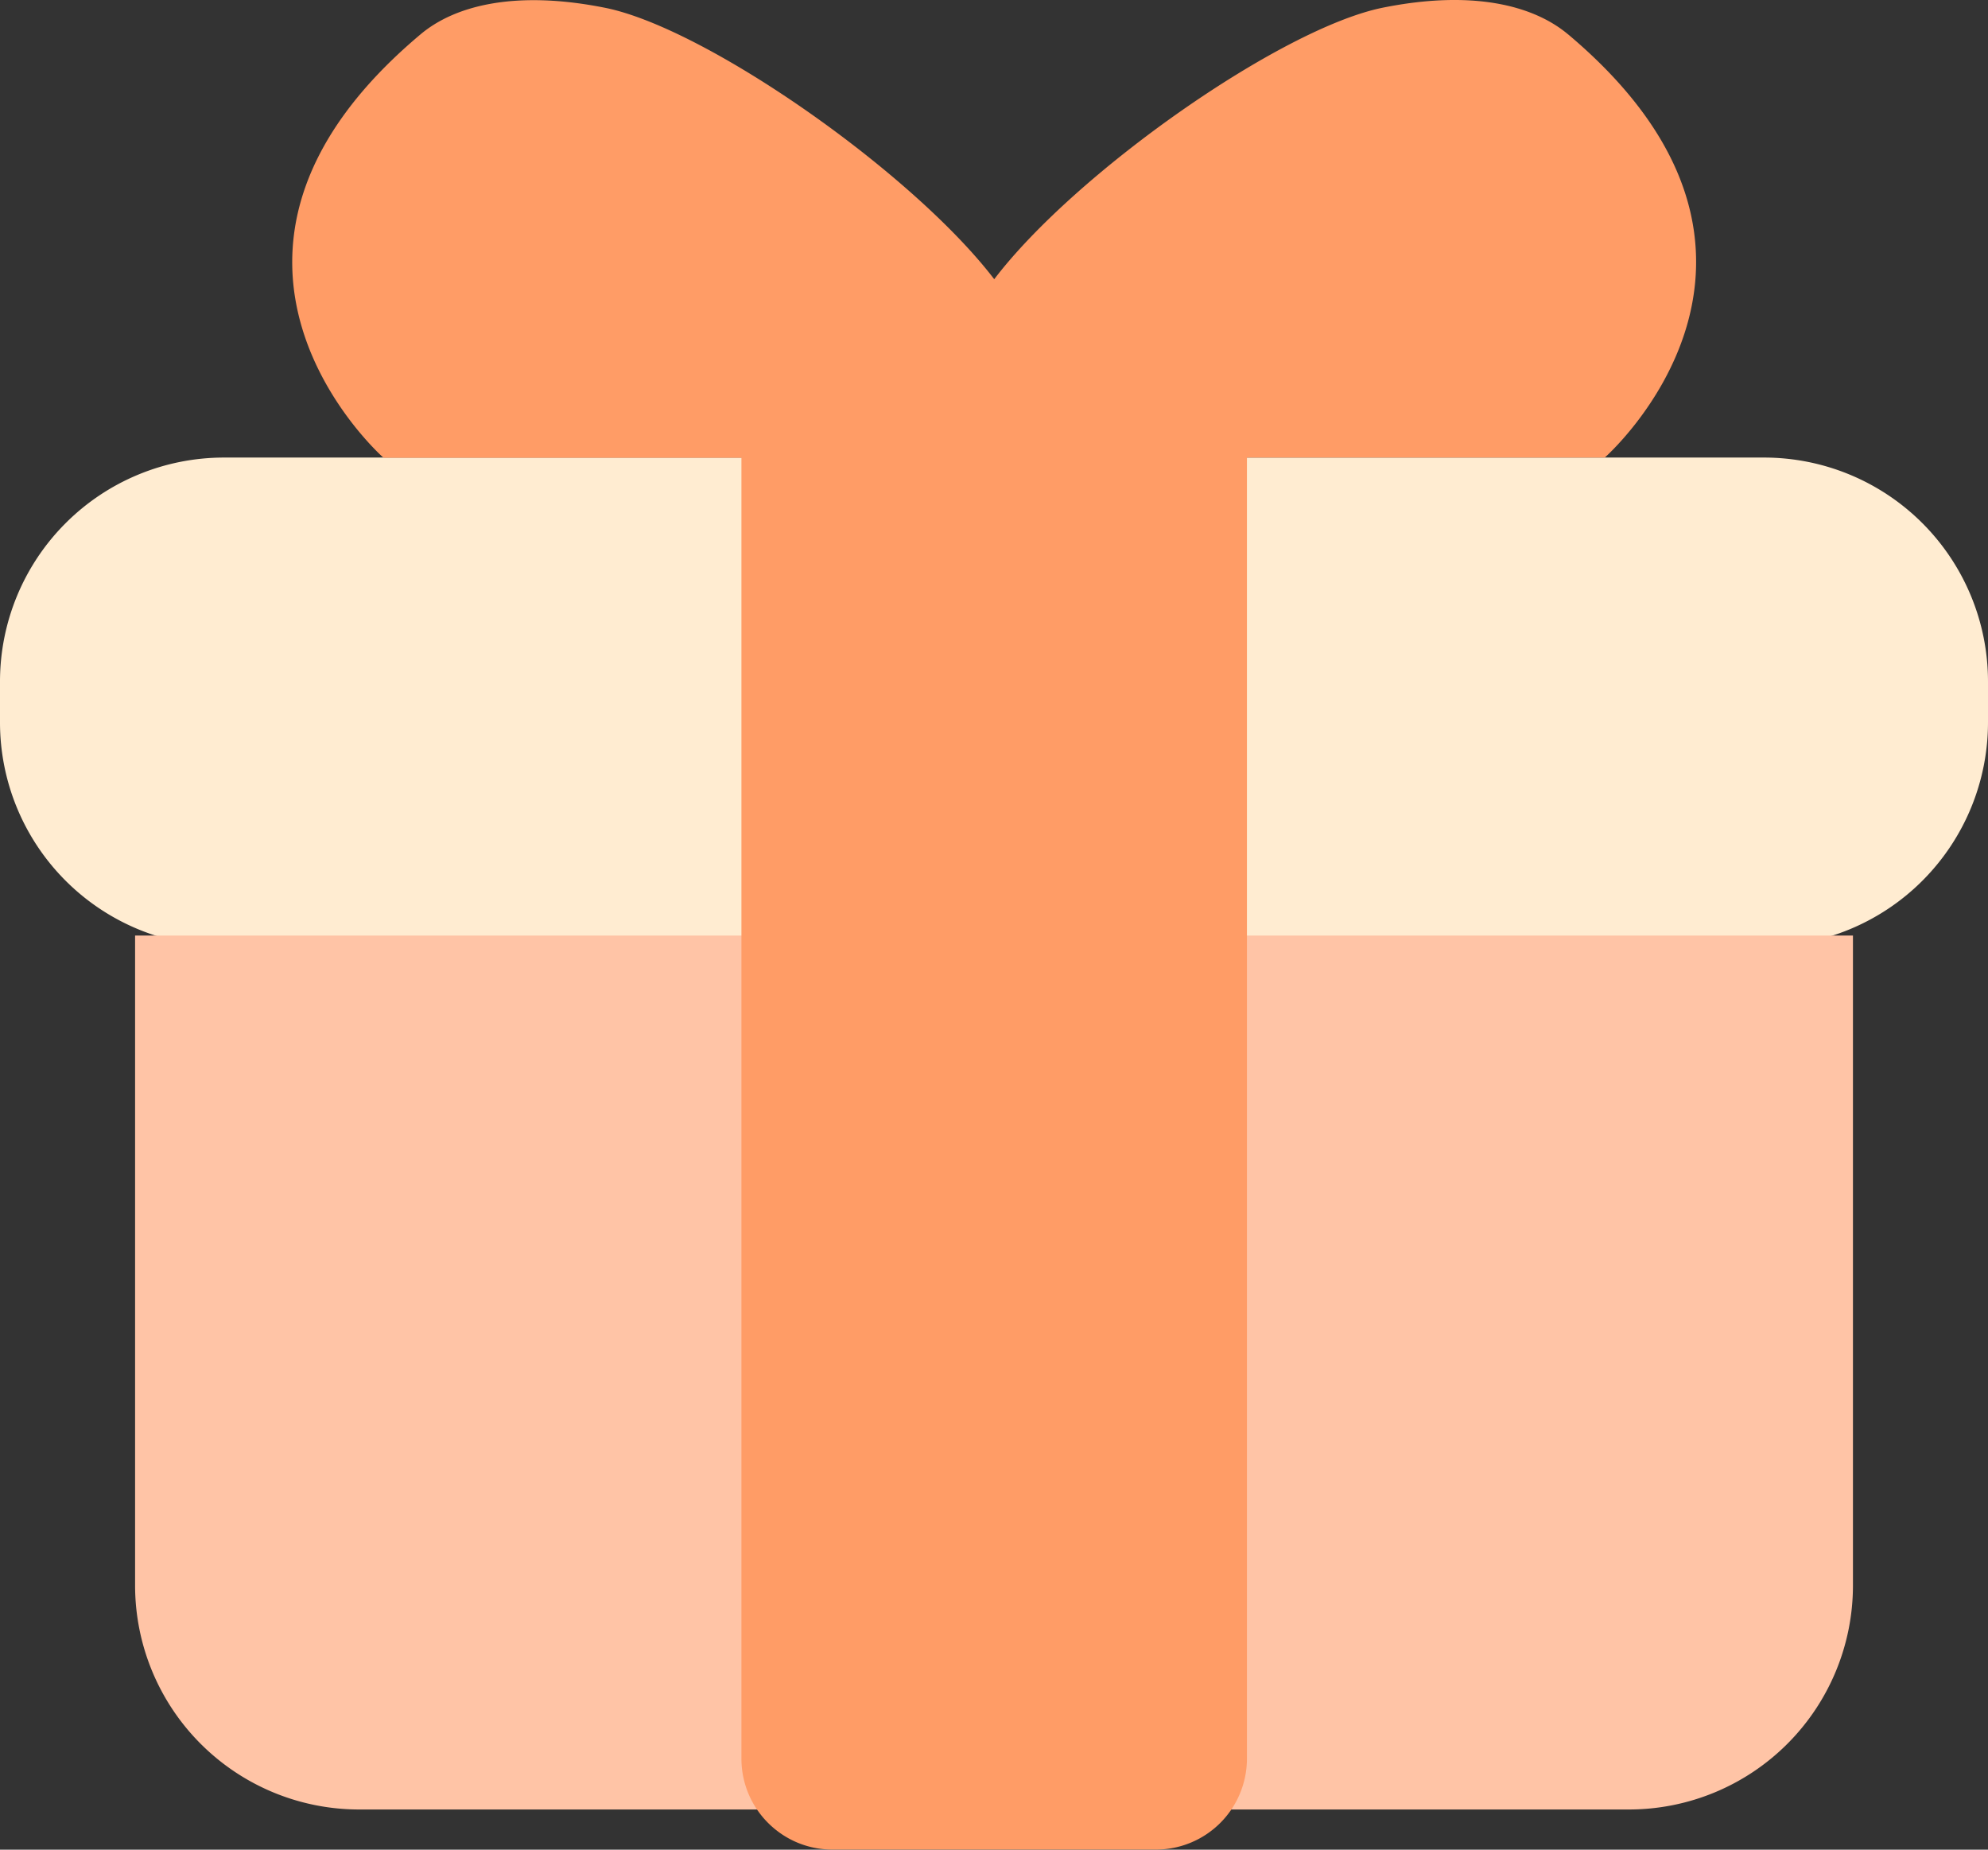 <svg xmlns="http://www.w3.org/2000/svg" width="43" height="40" fill="none"><rect width="100%" height="100%" fill="#333333" stroke="none"/><path fill="#FFECD1" d="M38.156 9.895H4.845A4.845 4.845 0 0 0 0 14.739v.882a4.845 4.845 0 0 0 4.845 4.844h33.31A4.845 4.845 0 0 0 43 15.621v-.882a4.845 4.845 0 0 0-4.844-4.844Z"/><path fill="#FFC4A6" d="M2.922 20.232h37.157v14.054a4.846 4.846 0 0 1-4.845 4.845H7.766a4.846 4.846 0 0 1-4.844-4.845V20.232Z"/><path fill="#FF9C66" d="M33.917.743C33.16.108 31.834-.221 29.91.166c-2.19.441-6.641 3.556-8.405 5.872C19.737 3.728 15.28.612 13.095.17 11.172-.216 9.845.108 9.09.748c-5.727 4.815-.795 9.151-.795 9.151h7.742v28.132c0 1.085.881 1.967 1.967 1.967h7a1.968 1.968 0 0 0 1.967-1.967V9.894h7.741s4.932-4.336-.794-9.151Z"/></svg>